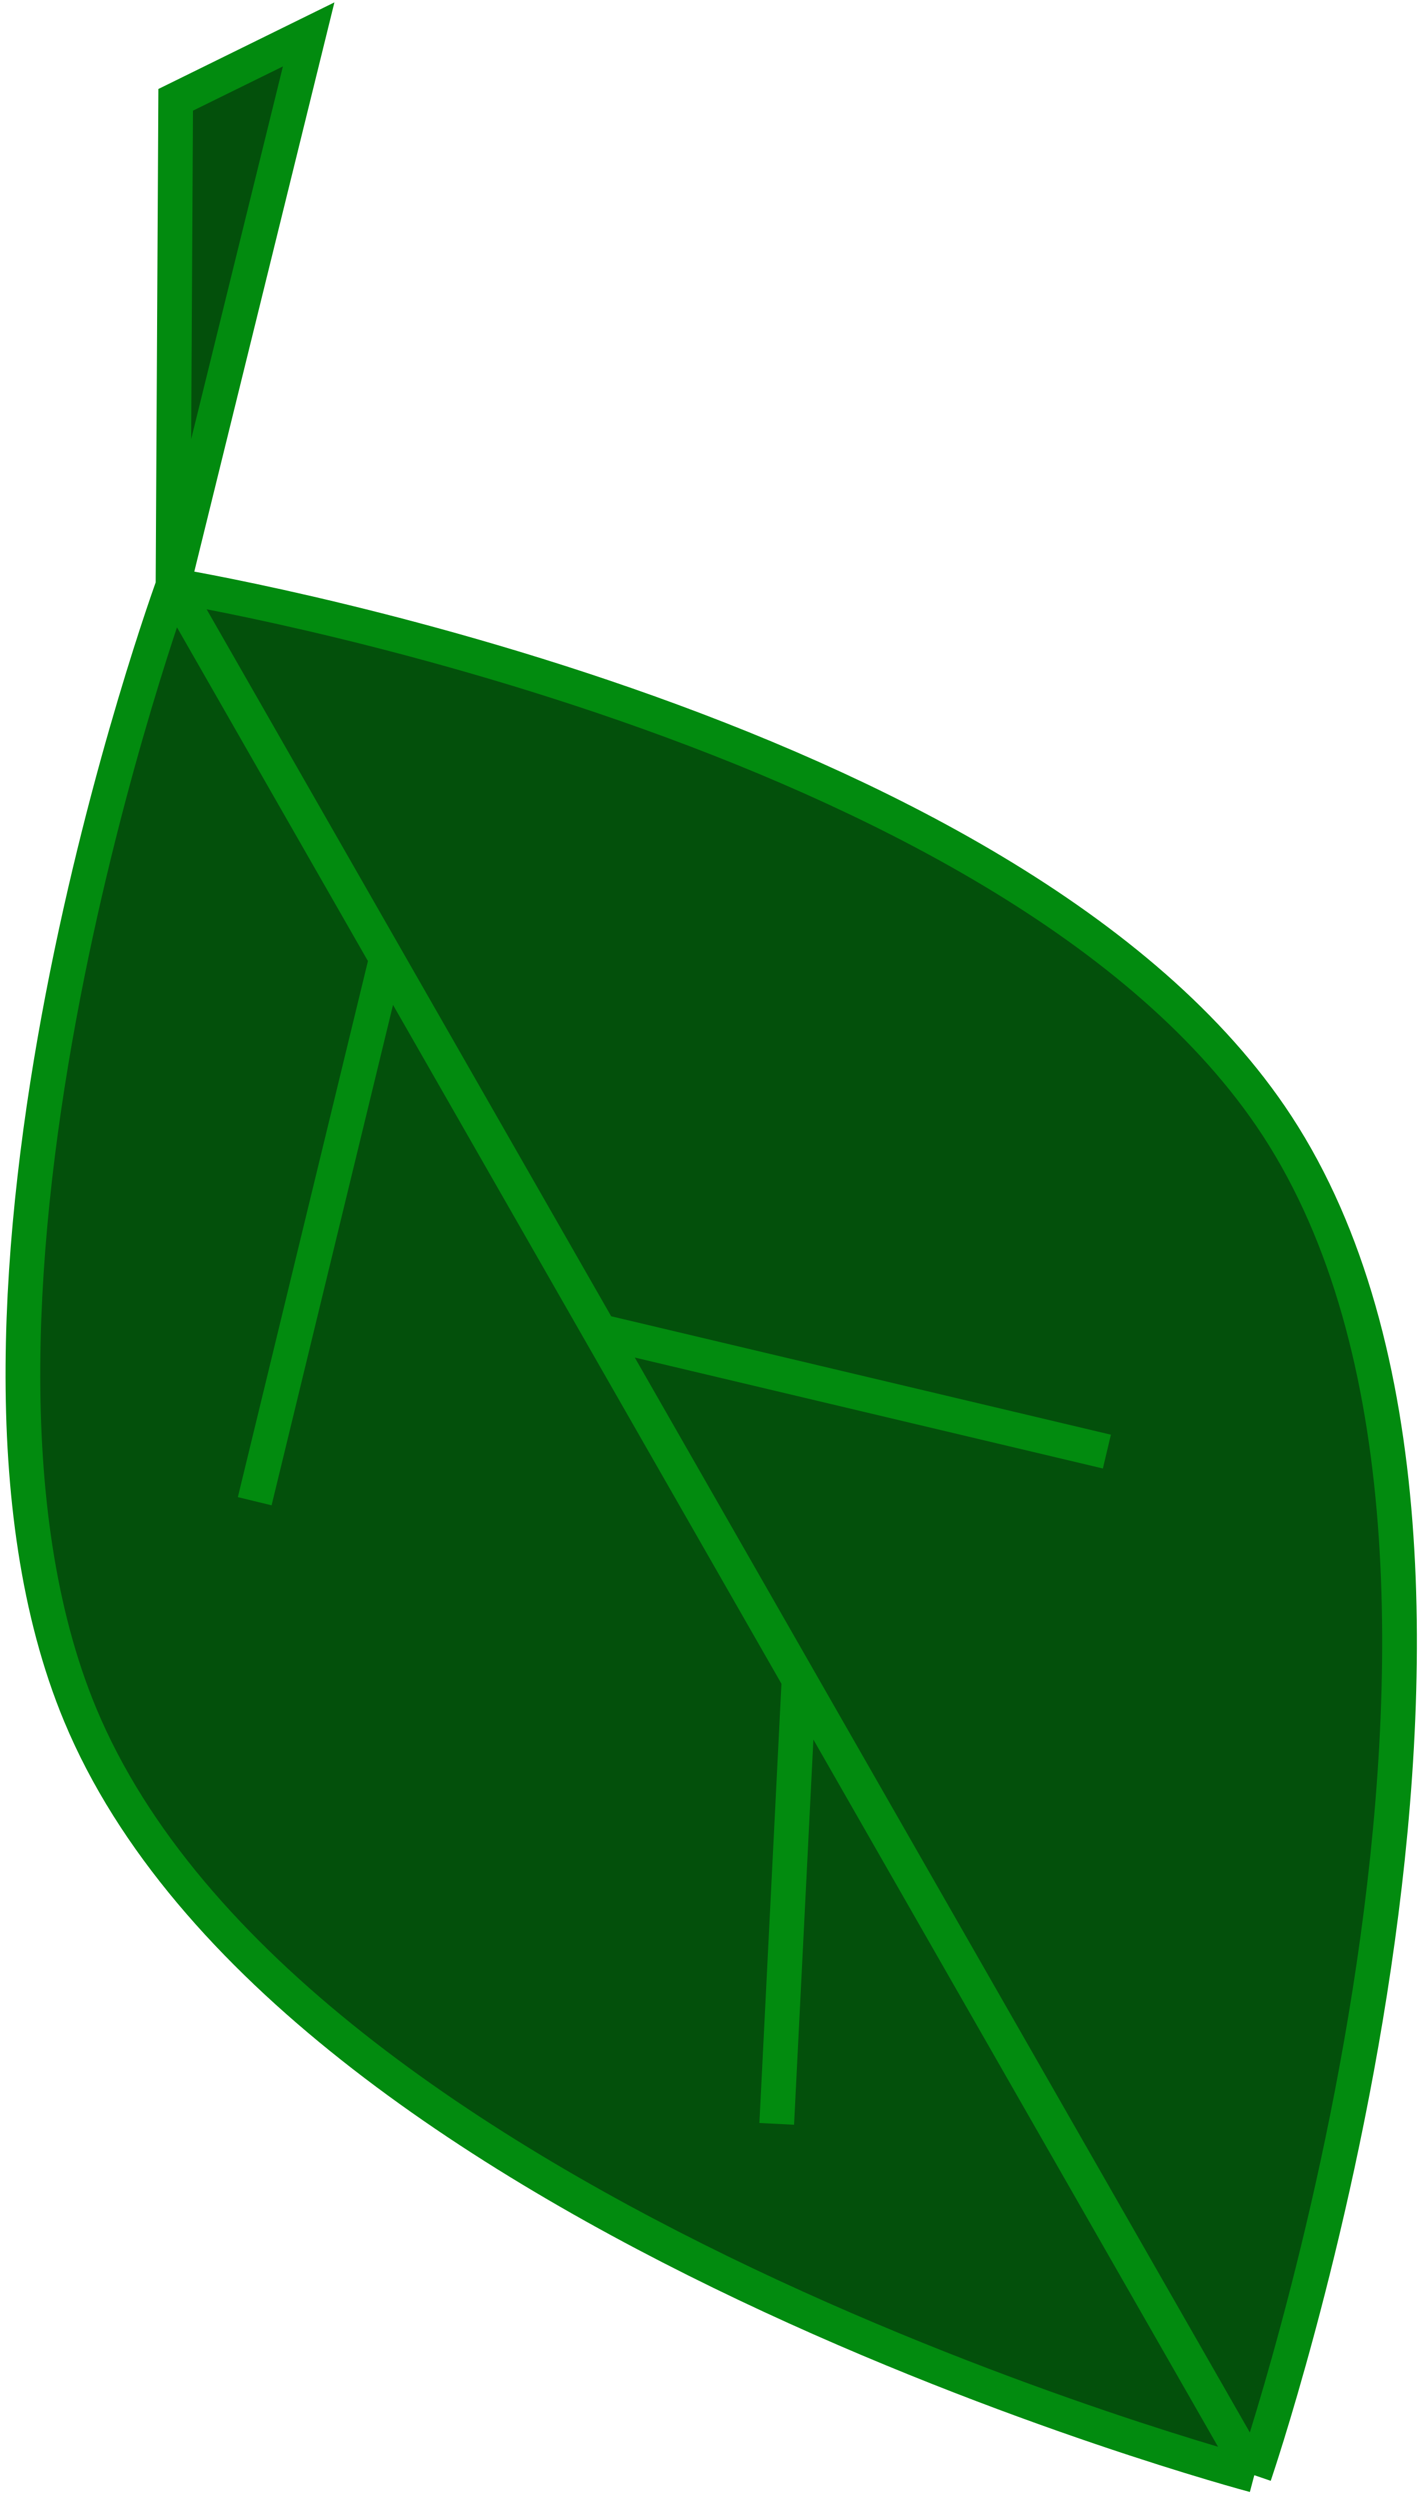 <svg width="205" height="360" viewBox="0 0 205 360" fill="none" xmlns="http://www.w3.org/2000/svg">
<path d="M183.968 162.094C225.51 225.661 180.698 356.409 180.698 356.409C180.698 356.409 41.785 319.604 11.541 246.887C-12.941 188.021 24.925 84.304 24.925 84.304L25.309 14.373L44.467 4.952L24.925 84.304C24.925 84.304 146.106 104.157 183.968 162.094Z" fill="#03500B"/>
<path d="M180.698 356.409C180.698 356.409 225.51 225.661 183.968 162.094C146.106 104.157 24.925 84.304 24.925 84.304M180.698 356.409C180.698 356.409 41.785 319.604 11.541 246.887C-12.941 188.021 24.925 84.304 24.925 84.304M180.698 356.409L115.11 241.839M24.925 84.304L44.467 4.952L25.309 14.373L24.925 84.304ZM24.925 84.304L55.67 138.009M115.11 241.839L111.897 305.819M115.11 241.839L86.415 191.714M86.415 191.714L159.46 209.017M86.415 191.714L55.67 138.009M55.67 138.009L36.696 216.164" stroke="#028B0F" stroke-width="5"/>
</svg>
